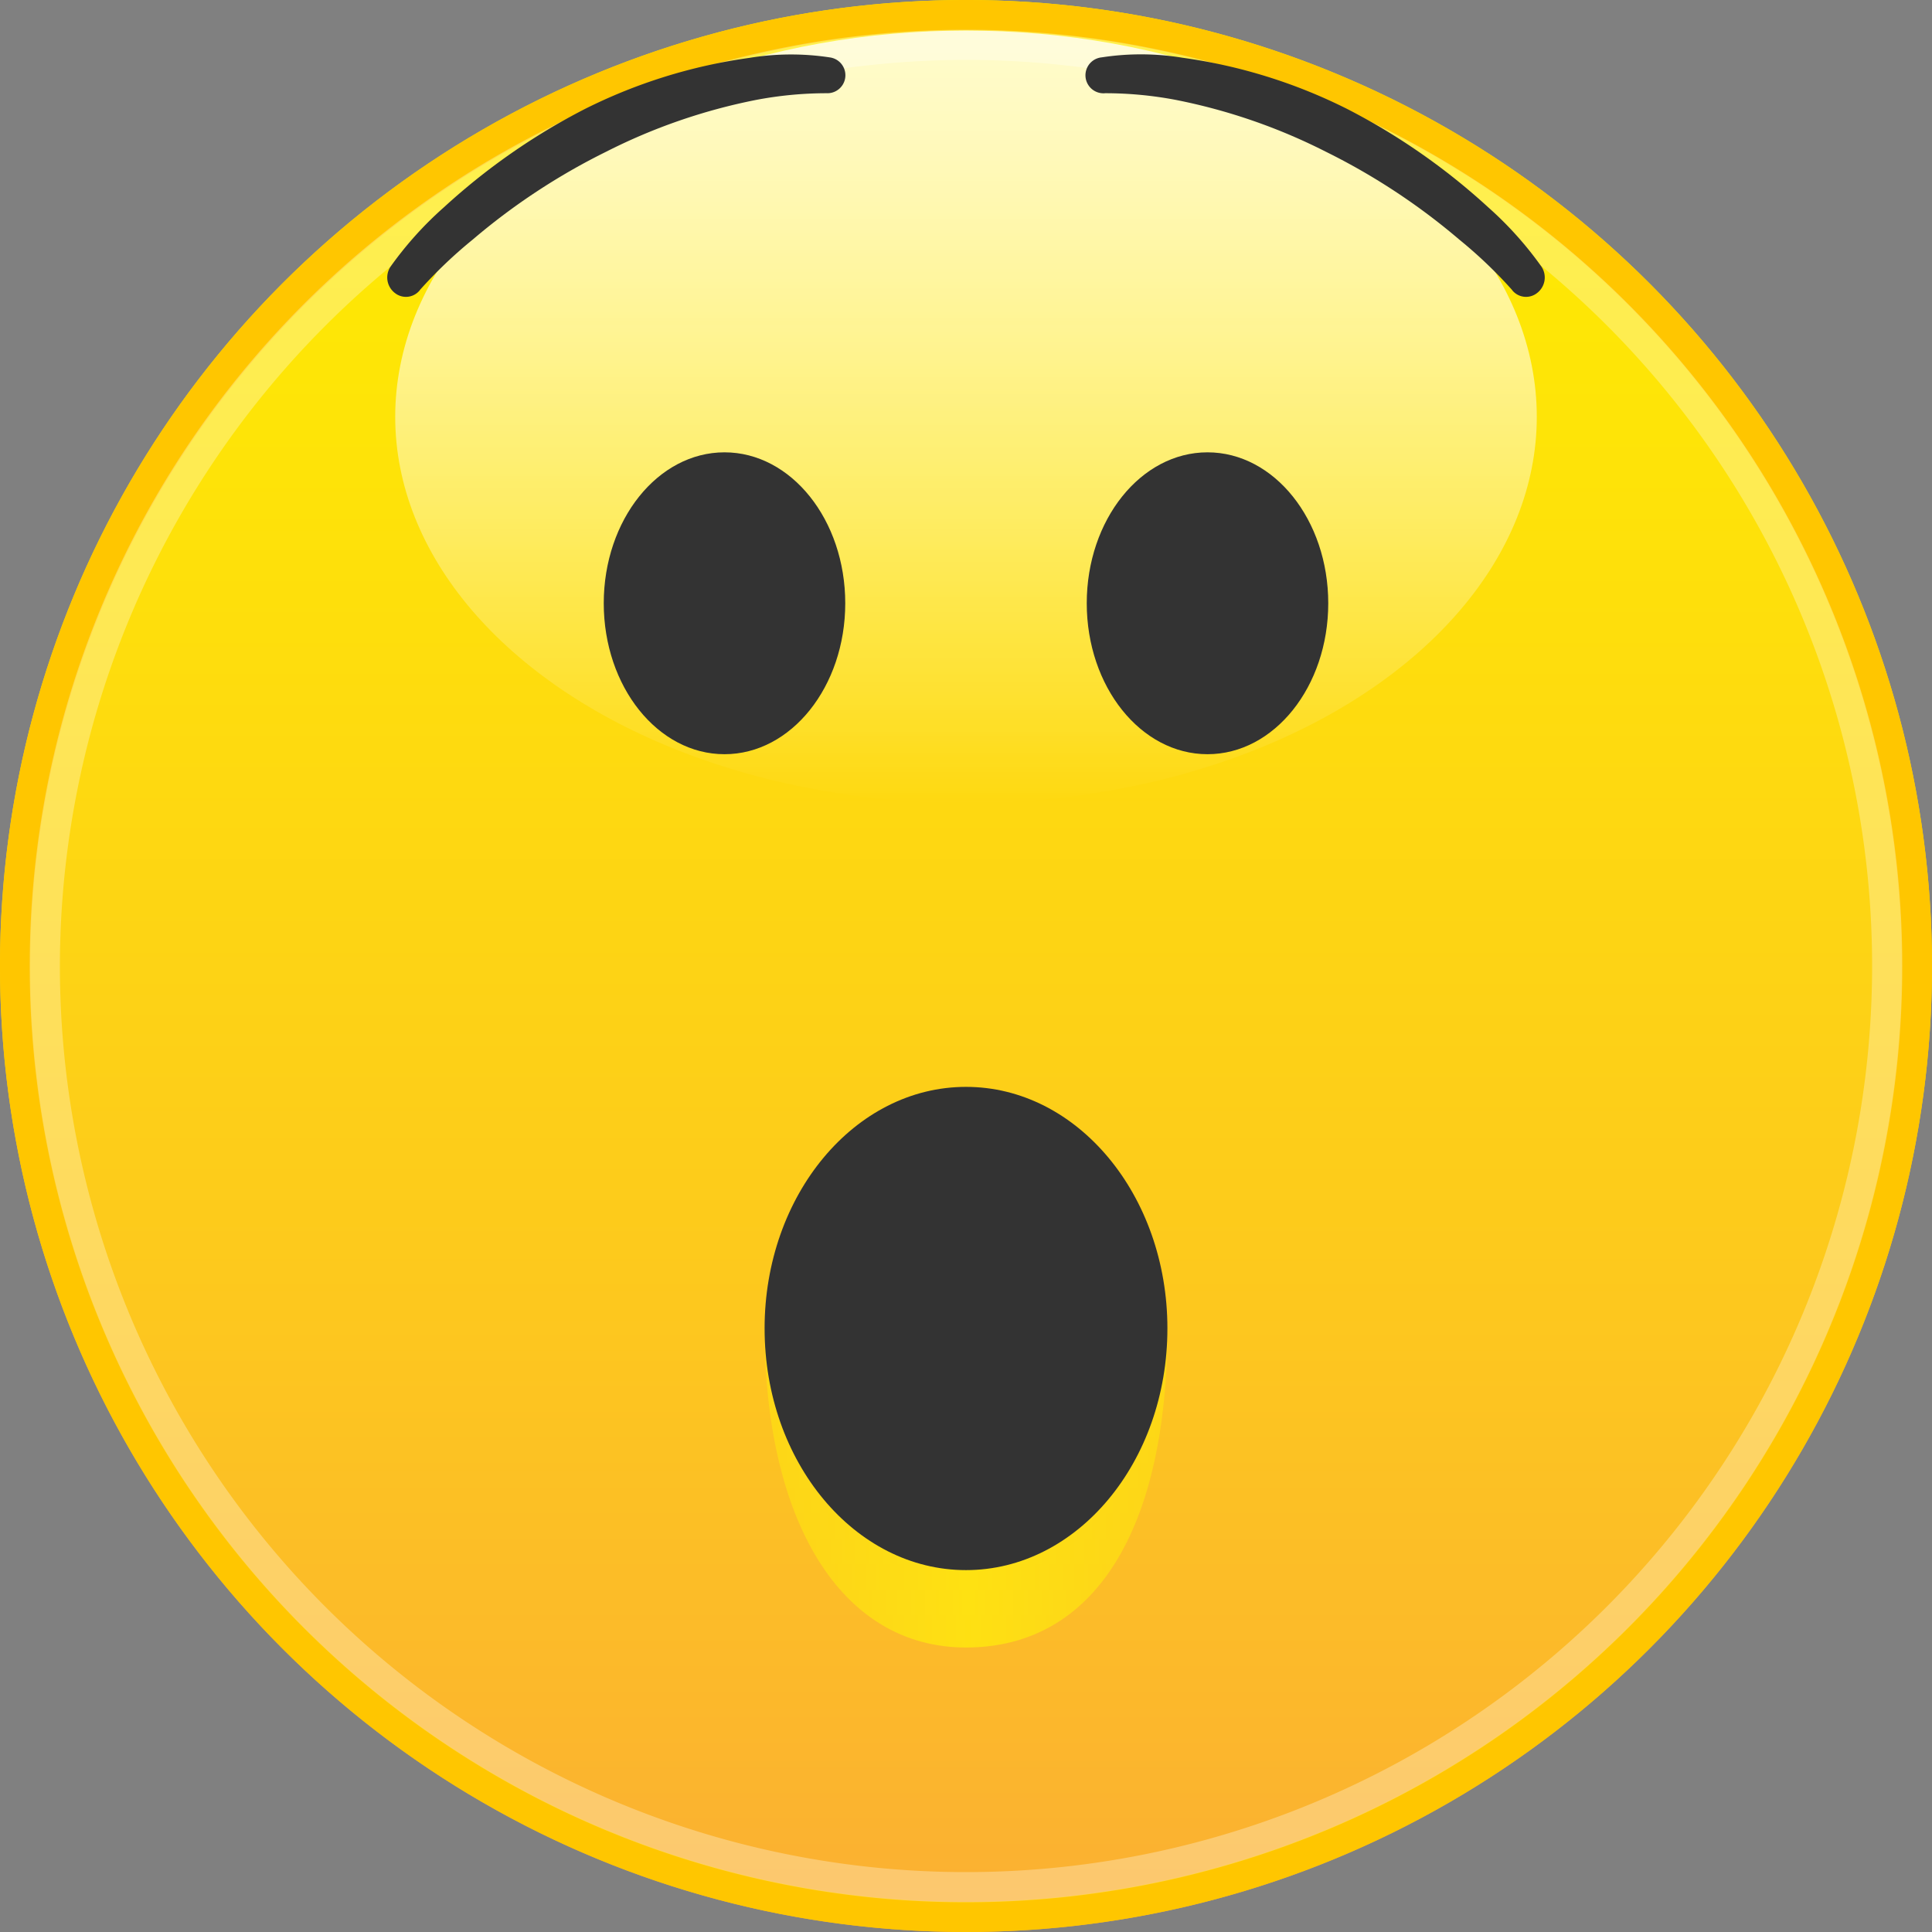 <svg id="surprised-2" xmlns="http://www.w3.org/2000/svg" xmlns:xlink="http://www.w3.org/1999/xlink" viewBox="0 0 16 16"><rect x="0" y="0" width="16" height="16" fill="#808080" stroke="none"/><defs><style>.cls-1{fill:url(#linear-gradient);}.cls-2{opacity:0.8;}.cls-3{fill:url(#linear-gradient-2);}.cls-4{fill:#ffc600;}.cls-5{opacity:0.3;}.cls-6{fill:#fff;}.cls-7{fill:#333;}.cls-8{opacity:0.55;fill:url(#linear-gradient-3);}</style><linearGradient id="linear-gradient" x1="8" y1="0" x2="8" y2="16" gradientUnits="userSpaceOnUse"><stop offset="0" stop-color="#ffec00"/><stop offset="0.245" stop-color="#fee308"/><stop offset="0.645" stop-color="#fdca1c"/><stop offset="1" stop-color="#fbaf33"/></linearGradient><linearGradient id="linear-gradient-2" x1="8" y1="6.65" x2="8" y2="0.253" gradientUnits="userSpaceOnUse"><stop offset="0" stop-color="#fff" stop-opacity="0"/><stop offset="0.11" stop-color="#fff" stop-opacity="0.142"/><stop offset="0.359" stop-color="#fff" stop-opacity="0.443"/><stop offset="0.582" stop-color="#fff" stop-opacity="0.682"/><stop offset="0.77" stop-color="#fff" stop-opacity="0.855"/><stop offset="0.915" stop-color="#fff" stop-opacity="0.961"/><stop offset="1" stop-color="#fff"/></linearGradient><linearGradient id="linear-gradient-3" x1="6.332" y1="12.323" x2="9.668" y2="12.323" gradientUnits="userSpaceOnUse"><stop offset="0" stop-color="#ff0" stop-opacity="0.6"/><stop offset="0.145" stop-color="#ff0" stop-opacity="0.7"/><stop offset="0.453" stop-color="#ff0" stop-opacity="0.954"/><stop offset="0.505" stop-color="#ff0"/><stop offset="1" stop-color="#ff0" stop-opacity="0.6"/></linearGradient></defs><title>surprised</title><circle class="cls-1" cx="8" cy="8" r="8"/><g class="cls-2"><ellipse class="cls-3" cx="8" cy="3.452" rx="4.727" ry="3.199"/></g><path class="cls-4" d="M8,0.25A7.75,7.75,0,1,1,.25,8,7.759,7.759,0,0,1,8,.25M8,0a8,8,0,1,0,8,8A8,8,0,0,0,8,0H8Z"/><g id="_Group_" data-name="&lt;Group&gt;"><g class="cls-5"><path class="cls-6" d="M8,0.496A7.504,7.504,0,1,1,.496,8,7.512,7.512,0,0,1,8,.496m0-.25A7.754,7.754,0,1,0,15.754,8,7.754,7.754,0,0,0,8,.246H8Z"/></g></g><path class="cls-7" d="M3.477,2.402A3.814,3.814,0,0,1,3.915,1.984a5.363,5.363,0,0,1,1.104-.727,4.787,4.787,0,0,1,1.24-.429A3.135,3.135,0,0,1,6.847.772,0.149,0.149,0,0,0,6.876.476a2.127,2.127,0,0,0-.668.003,4.371,4.371,0,0,0-1.365.424,5.317,5.317,0,0,0-1.167.814A2.899,2.899,0,0,0,3.233,2.21a0.162,0.162,0,0,0,.038.217,0.147,0.147,0,0,0,.206-0.024Z"/><path class="cls-7" d="M12.523,2.403a0.147,0.147,0,0,0,.206.024A0.162,0.162,0,0,0,12.767,2.21a2.899,2.899,0,0,0-.442-0.493,5.317,5.317,0,0,0-1.167-.814A4.371,4.371,0,0,0,9.792.478a2.127,2.127,0,0,0-.668-0.003,0.149,0.149,0,0,0,.029.297,3.135,3.135,0,0,1,.588.056,4.787,4.787,0,0,1,1.24.429,5.363,5.363,0,0,1,1.104.727,3.814,3.814,0,0,1,.438.418Z"/><path class="cls-8" d="M9.668,11.002c0,1.665-.604,2.642-1.668,2.642-1.044,0-1.668-1.059-1.668-2.642H9.668Z"/><ellipse class="cls-7" cx="8" cy="11.002" rx="1.668" ry="2.001"/><ellipse class="cls-7" cx="6" cy="4.996" rx="1" ry="1.25"/><ellipse class="cls-7" cx="10" cy="4.996" rx="1" ry="1.25"/></svg>